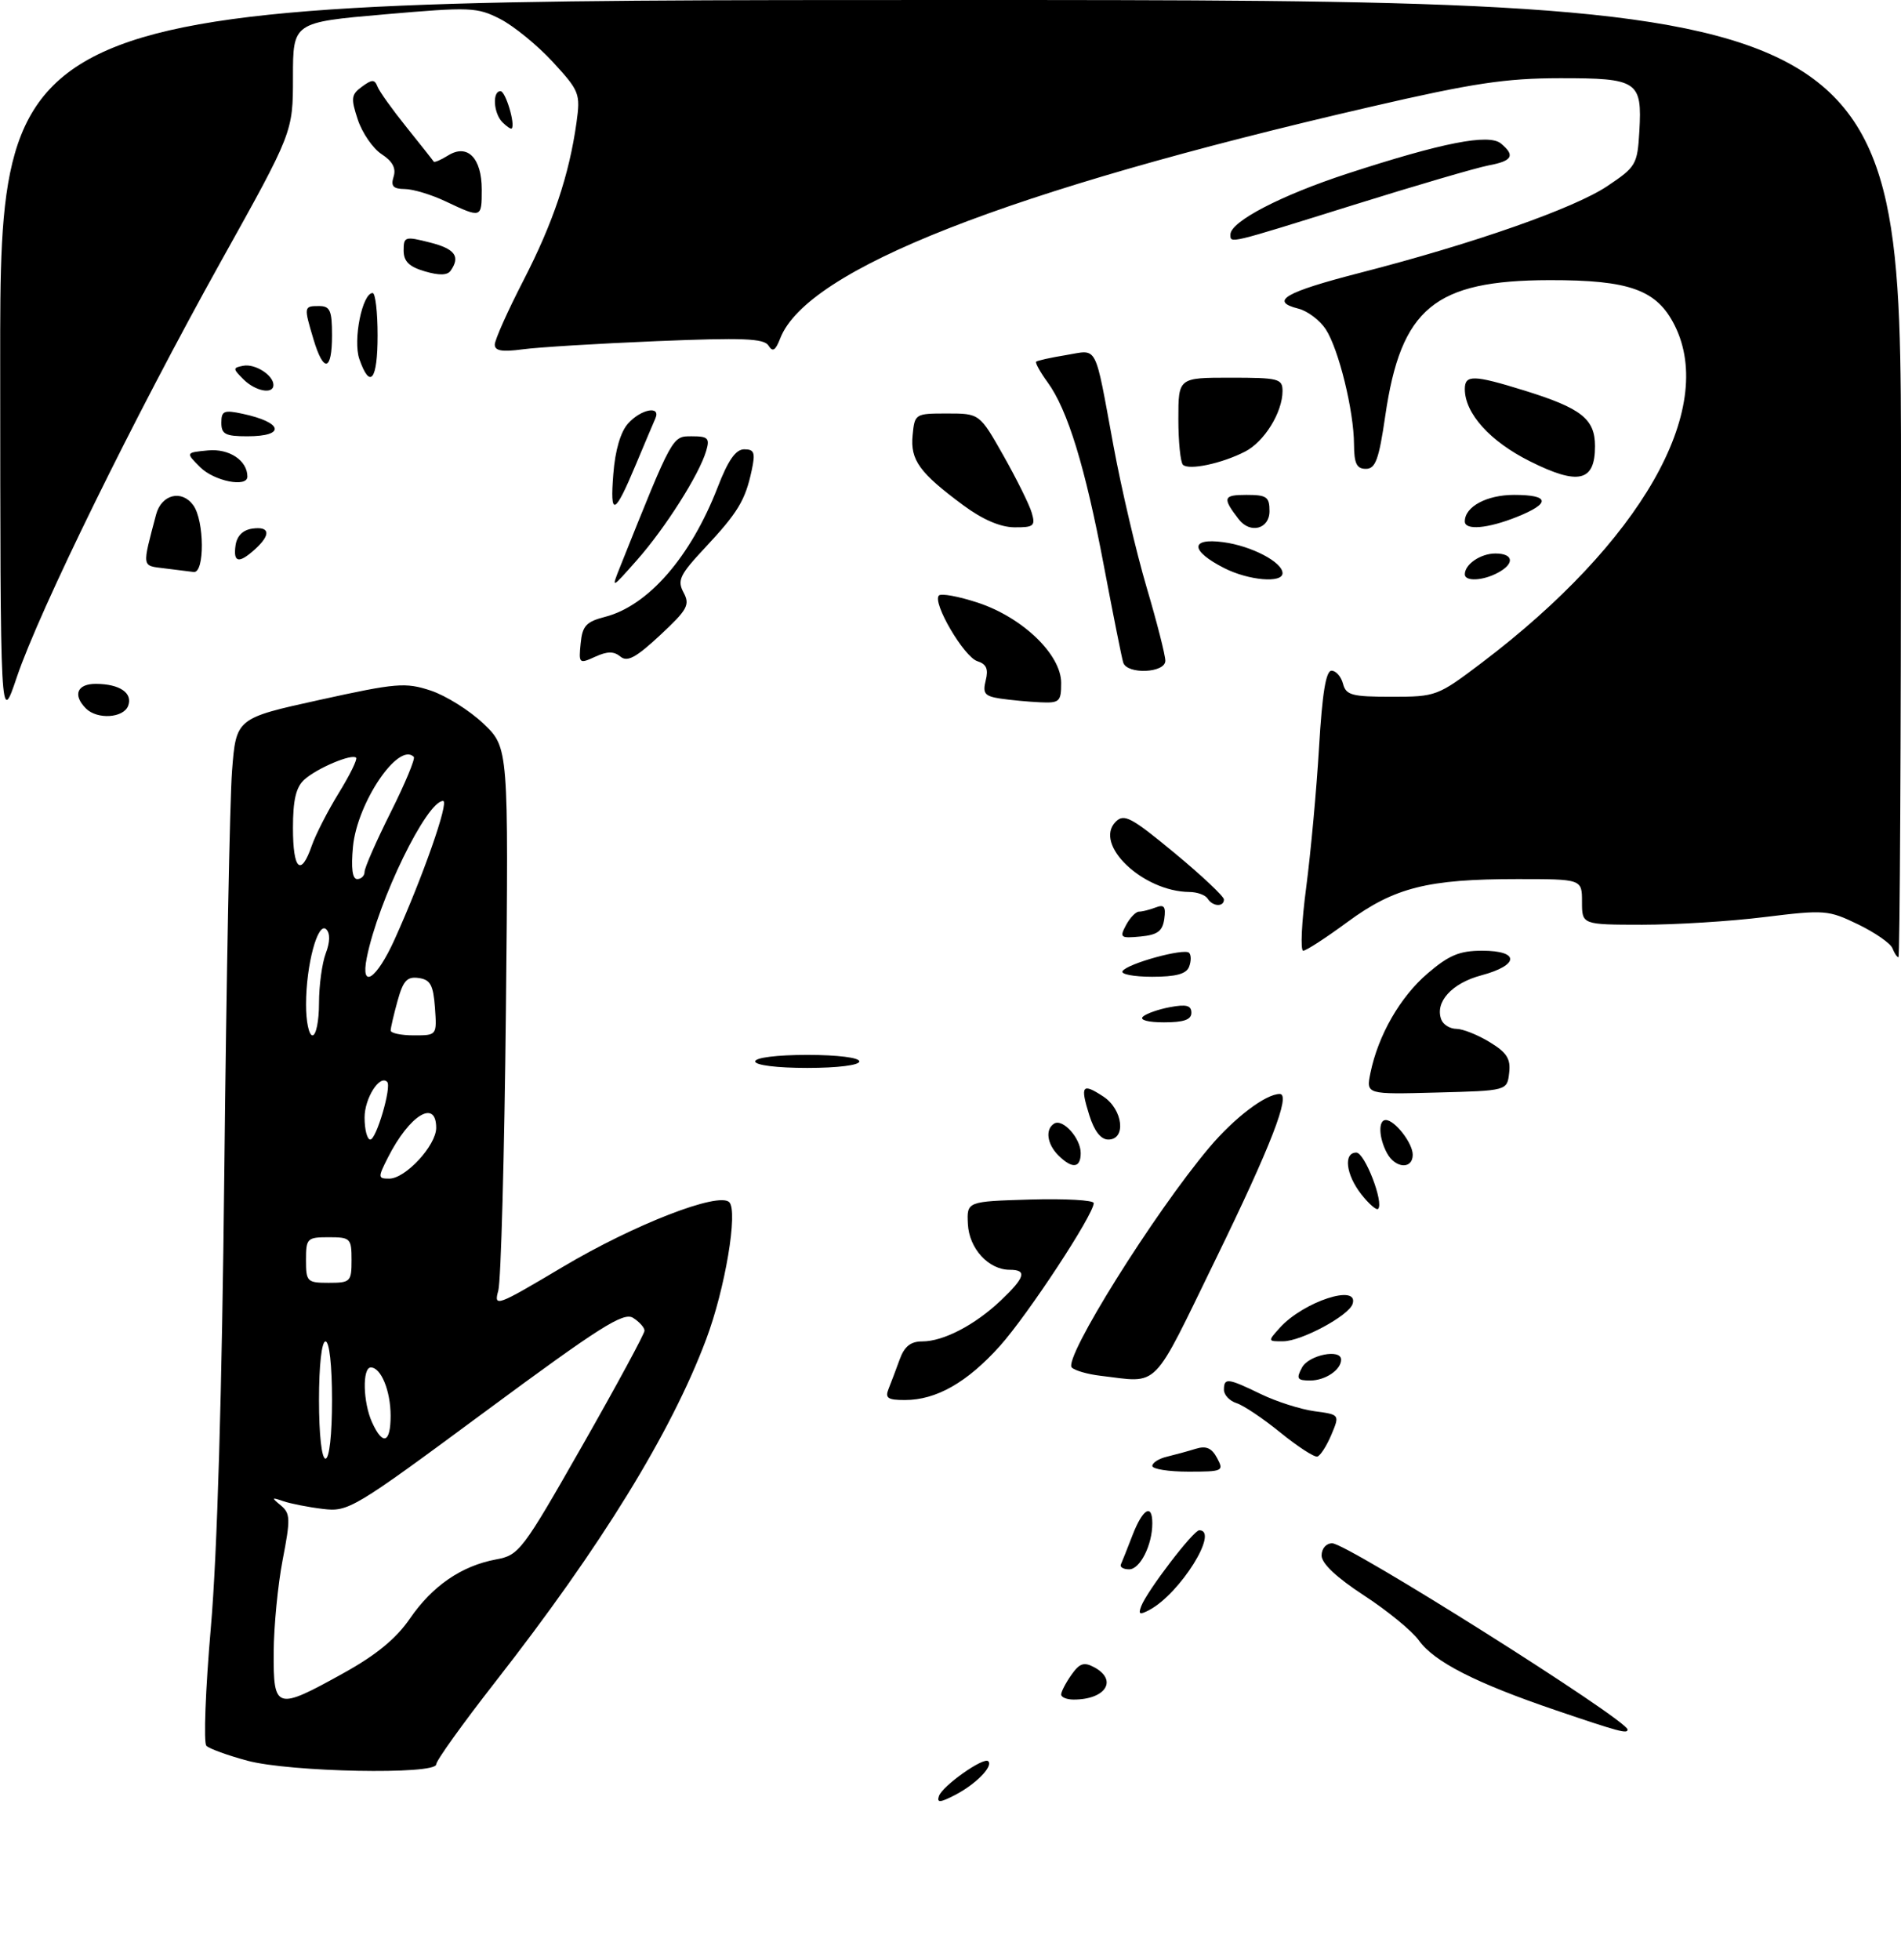 <?xml version="1.0" encoding="UTF-8" standalone="no"?>
<!DOCTYPE svg PUBLIC "-//W3C//DTD SVG 1.1//EN" "http://www.w3.org/Graphics/SVG/1.1/DTD/svg11.dtd" >
<svg xmlns="http://www.w3.org/2000/svg" xmlns:xlink="http://www.w3.org/1999/xlink" version="1.1" viewBox="0 0 292 301">
 <g >
 <path fill="currentColor"
d=" M 67.00 270.95 C 67.00 270.38 71.10 264.66 76.11 258.25 C 92.29 237.55 103.07 220.05 108.46 205.70 C 111.38 197.96 113.39 185.99 112.02 184.62 C 110.39 182.99 97.40 188.04 86.44 194.56 C 76.25 200.62 75.82 200.78 76.54 198.20 C 76.95 196.71 77.48 177.34 77.71 155.15 C 78.12 114.81 78.12 114.81 74.26 111.13 C 72.13 109.10 68.48 106.82 66.16 106.05 C 62.27 104.77 60.91 104.88 49.10 107.48 C 36.27 110.30 36.27 110.30 35.64 118.40 C 35.30 122.85 34.77 150.35 34.46 179.50 C 34.10 213.85 33.37 238.62 32.39 249.89 C 31.56 259.45 31.25 267.65 31.70 268.10 C 32.15 268.55 34.99 269.58 38.01 270.39 C 44.52 272.14 67.00 272.58 67.00 270.95 Z  M 144.22 275.83 C 144.73 274.27 151.10 269.76 151.80 270.47 C 152.59 271.25 149.87 274.01 146.71 275.65 C 144.41 276.84 143.87 276.88 144.22 275.83 Z  M 239.00 262.65 C 226.70 258.47 220.28 255.20 217.94 251.91 C 216.90 250.46 213.12 247.36 209.53 245.02 C 205.31 242.27 203.00 240.10 203.00 238.88 C 203.00 237.81 203.70 237.00 204.63 237.00 C 206.95 237.00 250.00 264.14 250.00 265.61 C 250.00 266.29 248.71 265.95 239.00 262.65 Z  M 163.00 260.22 C 163.00 259.79 163.70 258.44 164.56 257.22 C 165.82 255.42 166.49 255.19 168.06 256.03 C 171.74 258.00 169.85 261.00 164.92 261.00 C 163.86 261.00 163.00 260.65 163.00 260.22 Z  M 175.30 246.65 C 176.21 244.28 183.31 235.00 184.21 235.00 C 187.34 235.00 181.30 244.67 176.60 247.21 C 175.05 248.04 174.81 247.94 175.30 246.65 Z  M 172.17 240.25 C 172.36 239.84 173.16 237.81 173.96 235.75 C 175.52 231.70 177.00 230.82 177.00 233.93 C 177.00 237.27 175.12 241.00 173.44 241.00 C 172.56 241.00 171.99 240.66 172.17 240.25 Z  M 177.00 225.12 C 177.00 224.63 178.01 223.99 179.25 223.70 C 180.49 223.40 182.47 222.86 183.66 222.49 C 185.27 221.99 186.12 222.36 186.95 223.91 C 188.02 225.91 187.84 226.00 182.54 226.00 C 179.49 226.00 177.00 225.60 177.00 225.12 Z  M 196.69 220.01 C 194.05 217.86 191.01 215.82 189.94 215.48 C 188.87 215.14 188.00 214.22 188.00 213.43 C 188.00 211.55 188.57 211.61 193.70 214.10 C 196.08 215.25 199.78 216.43 201.92 216.72 C 205.80 217.24 205.80 217.24 204.50 220.34 C 203.78 222.04 202.82 223.54 202.35 223.68 C 201.88 223.81 199.34 222.16 196.69 220.01 Z  M 136.50 213.25 C 136.89 212.29 137.65 210.26 138.20 208.75 C 138.92 206.77 139.88 206.00 141.65 206.00 C 144.92 206.00 149.77 203.47 153.75 199.69 C 157.46 196.17 157.80 195.00 155.11 195.00 C 151.84 195.00 148.86 191.74 148.67 187.98 C 148.50 184.50 148.50 184.50 158.25 184.21 C 163.61 184.06 168.00 184.30 168.00 184.76 C 168.00 186.52 157.87 201.93 153.57 206.72 C 148.53 212.32 143.81 215.00 138.99 215.00 C 136.34 215.00 135.91 214.70 136.50 213.25 Z  M 169.00 211.27 C 167.07 211.04 165.11 210.48 164.63 210.01 C 163.27 208.68 177.26 186.29 185.75 176.22 C 189.62 171.64 194.41 168.00 196.58 168.00 C 198.31 168.00 195.20 176.02 186.80 193.24 C 176.74 213.87 178.24 212.35 169.00 211.27 Z  M 200.00 210.00 C 201.03 208.08 206.00 207.08 206.00 208.80 C 206.00 210.36 203.57 212.00 201.26 212.00 C 199.24 212.00 199.07 211.73 200.00 210.00 Z  M 196.59 203.90 C 200.23 199.87 208.80 197.08 207.76 200.25 C 207.16 202.06 199.91 205.96 197.10 205.98 C 194.71 206.00 194.71 205.98 196.59 203.90 Z  M 209.11 183.42 C 206.73 180.39 206.32 177.00 208.34 177.00 C 209.63 177.00 212.61 184.72 211.68 185.65 C 211.43 185.90 210.28 184.90 209.11 183.42 Z  M 162.57 177.43 C 160.82 175.68 160.52 173.42 161.92 172.55 C 163.24 171.73 166.00 174.79 166.00 177.07 C 166.00 179.41 164.69 179.54 162.57 177.43 Z  M 213.04 177.07 C 211.78 174.73 211.68 172.00 212.85 172.00 C 214.24 172.00 217.00 175.54 217.00 177.33 C 217.00 179.62 214.31 179.44 213.04 177.07 Z  M 167.32 171.26 C 165.89 166.69 166.22 166.26 169.47 168.39 C 172.49 170.37 173.03 175.00 170.24 175.00 C 169.09 175.00 168.09 173.71 167.32 171.26 Z  M 210.50 164.78 C 211.69 158.98 215.07 153.10 219.27 149.50 C 222.58 146.67 224.19 146.00 227.68 146.00 C 233.46 146.00 233.38 148.22 227.54 149.78 C 222.99 150.99 220.36 153.90 221.39 156.58 C 221.69 157.36 222.74 158.00 223.72 158.00 C 224.70 158.01 226.99 158.92 228.81 160.03 C 231.46 161.64 232.07 162.60 231.81 164.77 C 231.50 167.50 231.50 167.50 220.66 167.78 C 209.83 168.07 209.83 168.07 210.50 164.78 Z  M 116.00 163.00 C 116.00 162.42 119.33 162.00 124.00 162.00 C 128.67 162.00 132.00 162.42 132.00 163.00 C 132.00 163.58 128.67 164.00 124.00 164.00 C 119.33 164.00 116.00 163.58 116.00 163.00 Z  M 175.55 156.13 C 176.07 155.65 177.96 154.99 179.75 154.66 C 182.22 154.20 183.00 154.40 183.00 155.53 C 183.00 156.59 181.84 157.00 178.80 157.00 C 176.36 157.00 175.00 156.64 175.55 156.13 Z  M 172.42 149.14 C 173.13 147.98 181.90 145.57 182.65 146.32 C 182.98 146.65 182.98 147.61 182.65 148.46 C 182.23 149.57 180.64 150.00 176.97 150.00 C 174.17 150.00 172.12 149.61 172.42 149.14 Z  M 290.69 145.63 C 290.40 144.87 288.02 143.22 285.40 141.95 C 280.83 139.74 280.27 139.70 271.07 140.83 C 265.81 141.49 257.34 142.01 252.25 142.01 C 243.00 142.00 243.00 142.00 243.00 138.50 C 243.00 135.00 243.00 135.00 233.05 135.00 C 219.30 135.00 214.18 136.29 206.99 141.58 C 203.69 144.01 200.63 146.00 200.18 146.00 C 199.72 146.00 199.93 141.61 200.64 136.25 C 201.34 130.89 202.23 121.21 202.61 114.75 C 203.10 106.48 203.66 103.00 204.53 103.00 C 205.21 103.00 206.00 103.90 206.29 105.00 C 206.75 106.76 207.65 107.00 213.76 107.00 C 220.58 107.00 220.82 106.91 227.59 101.79 C 252.01 83.30 263.69 62.90 257.25 50.00 C 254.51 44.51 250.34 43.00 238.00 43.02 C 220.34 43.06 215.19 47.32 212.78 63.87 C 211.80 70.59 211.28 72.00 209.80 72.00 C 208.39 72.00 208.00 71.19 207.98 68.25 C 207.96 63.10 205.63 53.60 203.63 50.55 C 202.72 49.17 200.84 47.75 199.44 47.40 C 194.94 46.27 197.34 44.87 208.97 41.88 C 226.41 37.39 241.78 32.00 246.89 28.58 C 251.30 25.63 251.51 25.27 251.81 20.17 C 252.25 12.45 251.58 12.00 239.63 12.01 C 231.24 12.02 226.24 12.77 210.50 16.41 C 154.71 29.29 123.96 41.35 119.84 51.97 C 119.12 53.84 118.68 54.11 118.04 53.07 C 117.36 51.97 114.11 51.84 100.85 52.39 C 91.86 52.76 82.59 53.33 80.25 53.65 C 77.12 54.07 76.00 53.88 76.00 52.92 C 76.00 52.20 77.98 47.76 80.41 43.05 C 84.96 34.21 87.42 26.90 88.55 18.84 C 89.17 14.37 89.02 13.98 84.90 9.50 C 82.53 6.93 78.89 3.97 76.82 2.91 C 73.27 1.10 72.25 1.06 59.03 2.21 C 45.00 3.43 45.00 3.43 45.00 11.86 C 45.00 20.30 45.00 20.30 33.93 40.16 C 20.56 64.17 6.03 93.77 2.58 104.00 C 0.05 111.50 0.05 111.50 0.03 55.75 C 0.00 0.00 0.00 0.00 146.00 0.00 C 292.00 0.00 292.00 0.00 292.00 73.50 C 292.00 113.92 291.82 147.00 291.61 147.00 C 291.39 147.00 290.98 146.38 290.69 145.63 Z  M 172.96 142.07 C 173.57 140.93 174.47 140.00 174.95 140.00 C 175.44 140.00 176.59 139.71 177.51 139.36 C 178.82 138.85 179.10 139.22 178.84 141.11 C 178.57 143.00 177.81 143.57 175.18 143.82 C 172.10 144.11 171.94 143.99 172.96 142.07 Z  M 185.50 138.00 C 185.16 137.45 183.90 136.99 182.69 136.98 C 175.53 136.91 167.92 129.65 171.38 126.19 C 172.66 124.91 173.77 125.50 180.42 131.00 C 184.59 134.45 188.00 137.66 188.00 138.13 C 188.00 139.32 186.26 139.23 185.50 138.00 Z  M 13.20 108.80 C 11.13 106.73 11.84 105.00 14.75 105.02 C 18.40 105.04 20.43 106.43 19.68 108.40 C 18.96 110.28 14.93 110.53 13.20 108.80 Z  M 153.66 107.28 C 151.25 106.91 150.91 106.50 151.41 104.49 C 151.85 102.74 151.52 101.98 150.13 101.54 C 148.07 100.89 143.16 92.51 144.22 91.45 C 144.58 91.09 147.26 91.59 150.19 92.55 C 157.08 94.82 163.00 100.53 163.00 104.88 C 163.00 107.76 162.75 107.99 159.75 107.85 C 157.96 107.77 155.22 107.51 153.66 107.28 Z  M 172.53 101.75 C 172.31 101.06 170.98 94.38 169.56 86.90 C 166.70 71.74 163.99 62.90 160.89 58.67 C 159.76 57.12 158.98 55.70 159.16 55.54 C 159.35 55.37 161.41 54.91 163.75 54.53 C 168.72 53.71 168.07 52.46 171.04 68.50 C 172.26 75.10 174.55 84.87 176.13 90.22 C 177.71 95.56 179.00 100.63 179.00 101.47 C 179.00 103.36 173.14 103.62 172.53 101.75 Z  M 89.19 98.82 C 89.45 96.11 90.03 95.48 92.94 94.73 C 99.57 93.02 106.08 85.54 110.22 74.87 C 111.84 70.67 113.01 69.00 114.32 69.00 C 115.87 69.00 116.05 69.51 115.46 72.25 C 114.48 76.84 113.33 78.73 108.29 84.12 C 104.40 88.28 104.00 89.12 105.00 91.00 C 106.01 92.89 105.60 93.63 101.40 97.54 C 97.69 100.99 96.36 101.71 95.30 100.83 C 94.29 100.00 93.29 100.00 91.41 100.86 C 88.96 101.98 88.88 101.91 89.19 98.82 Z  M 95.27 87.00 C 103.38 66.74 103.24 67.00 106.26 67.00 C 108.77 67.00 109.05 67.29 108.47 69.25 C 107.42 72.85 102.17 81.12 97.85 86.00 C 93.87 90.50 93.87 90.50 95.27 87.00 Z  M 188.06 87.25 C 182.82 84.59 182.74 82.57 187.90 83.26 C 192.24 83.84 197.00 86.33 197.00 88.02 C 197.00 89.60 191.79 89.14 188.06 87.25 Z  M 225.00 88.20 C 225.00 86.65 227.43 85.00 229.70 85.00 C 232.50 85.00 232.70 86.56 230.07 87.96 C 227.77 89.20 225.00 89.32 225.00 88.20 Z  M 25.25 87.28 C 21.74 86.84 21.80 87.26 23.98 79.00 C 24.80 75.93 27.91 75.15 29.68 77.58 C 31.41 79.94 31.46 88.06 29.75 87.84 C 29.06 87.75 27.04 87.50 25.25 87.28 Z  M 36.18 83.75 C 36.39 82.30 37.30 81.39 38.75 81.18 C 41.47 80.79 41.65 82.10 39.17 84.35 C 36.68 86.60 35.80 86.42 36.18 83.75 Z  M 148.00 77.62 C 141.23 72.61 139.81 70.66 140.18 66.84 C 140.50 63.54 140.56 63.50 145.49 63.50 C 150.47 63.50 150.47 63.50 154.15 70.00 C 156.17 73.58 158.12 77.51 158.48 78.75 C 159.07 80.77 158.79 81.00 155.82 80.98 C 153.65 80.96 150.94 79.79 148.00 77.62 Z  M 190.28 79.75 C 187.73 76.45 187.87 76.00 191.44 76.00 C 194.57 76.00 195.00 76.30 195.00 78.50 C 195.00 81.24 192.04 82.03 190.28 79.75 Z  M 225.00 80.07 C 225.00 77.81 228.37 76.00 232.57 76.00 C 238.08 76.00 238.23 77.29 232.98 79.39 C 228.50 81.18 225.00 81.48 225.00 80.07 Z  M 94.21 72.77 C 94.49 69.14 95.33 66.29 96.49 65.02 C 98.48 62.81 101.54 62.25 100.67 64.25 C 100.36 64.94 99.03 68.10 97.70 71.27 C 94.40 79.17 93.67 79.48 94.21 72.77 Z  M 30.75 71.75 C 28.50 69.50 28.50 69.50 31.96 69.17 C 35.21 68.86 38.00 70.72 38.00 73.19 C 38.00 74.91 32.89 73.89 30.75 71.75 Z  M 235.02 70.85 C 228.87 67.78 225.01 63.50 225.00 59.75 C 225.00 57.52 226.34 57.55 234.14 59.97 C 242.91 62.69 245.00 64.34 245.00 68.52 C 245.00 73.97 242.46 74.57 235.02 70.85 Z  M 181.70 71.37 C 181.32 70.98 181.00 67.82 181.00 64.33 C 181.00 58.00 181.00 58.00 189.00 58.00 C 196.40 58.00 197.00 58.15 197.00 60.05 C 197.00 63.32 194.20 67.85 191.23 69.36 C 187.66 71.19 182.59 72.26 181.70 71.37 Z  M 34.00 64.92 C 34.00 63.10 34.40 62.93 37.25 63.54 C 43.48 64.87 43.94 67.00 38.00 67.00 C 34.62 67.00 34.00 66.68 34.00 64.92 Z  M 37.39 58.25 C 35.74 56.60 35.74 56.48 37.37 56.17 C 39.18 55.82 42.00 57.62 42.00 59.12 C 42.00 60.61 39.23 60.09 37.39 58.25 Z  M 55.20 55.15 C 54.19 52.24 55.65 45.00 57.24 45.00 C 57.66 45.00 58.00 47.92 58.00 51.50 C 58.00 58.38 56.85 59.88 55.20 55.15 Z  M 48.16 52.13 C 46.65 47.08 46.66 47.00 49.00 47.00 C 50.70 47.00 51.00 47.67 51.00 51.50 C 51.00 57.02 49.71 57.31 48.16 52.13 Z  M 65.25 41.67 C 62.83 40.96 62.00 40.14 62.00 38.46 C 62.00 36.34 62.22 36.27 66.00 37.23 C 69.89 38.21 70.75 39.37 69.23 41.56 C 68.74 42.29 67.46 42.32 65.25 41.67 Z  M 189.00 36.01 C 189.00 34.03 196.76 29.99 207.00 26.65 C 221.57 21.90 228.70 20.50 230.55 22.04 C 232.78 23.89 232.31 24.72 228.66 25.40 C 226.82 25.75 217.41 28.50 207.76 31.52 C 188.49 37.54 189.00 37.42 189.00 36.01 Z  M 68.50 30.95 C 66.30 29.90 63.46 29.04 62.18 29.03 C 60.38 29.01 60.00 28.59 60.46 27.13 C 60.87 25.84 60.30 24.77 58.61 23.67 C 57.27 22.79 55.63 20.40 54.96 18.37 C 53.87 15.08 53.94 14.52 55.60 13.31 C 57.15 12.17 57.54 12.17 57.98 13.29 C 58.26 14.03 60.28 16.85 62.47 19.57 C 64.65 22.28 66.51 24.64 66.62 24.82 C 66.72 24.99 67.71 24.57 68.82 23.88 C 71.80 22.02 74.00 24.25 74.00 29.12 C 74.00 33.51 73.96 33.53 68.50 30.95 Z  M 77.18 18.78 C 75.80 17.40 75.59 14.00 76.88 14.00 C 77.66 14.00 79.19 19.13 78.60 19.73 C 78.47 19.86 77.83 19.43 77.18 18.78 Z  M 42.04 253.75 C 42.06 249.76 42.68 243.36 43.42 239.53 C 44.63 233.26 44.61 232.42 43.14 231.19 C 41.66 229.97 41.70 229.91 43.50 230.53 C 44.60 230.91 47.33 231.45 49.57 231.72 C 53.51 232.20 54.26 231.76 74.56 216.75 C 92.15 203.75 95.77 201.46 97.24 202.38 C 98.21 202.99 99.00 203.87 99.00 204.35 C 99.00 204.83 94.70 212.78 89.44 222.01 C 80.22 238.19 79.74 238.83 76.19 239.48 C 70.88 240.47 66.41 243.54 62.95 248.58 C 60.83 251.66 57.76 254.18 52.71 256.97 C 42.40 262.69 41.99 262.57 42.04 253.75 Z  M 49.00 215.00 C 49.00 209.67 49.41 206.00 50.00 206.00 C 50.59 206.00 51.00 209.67 51.00 215.00 C 51.00 220.33 50.59 224.00 50.00 224.00 C 49.41 224.00 49.00 220.33 49.00 215.00 Z  M 57.16 218.45 C 55.75 215.37 55.63 210.00 56.96 210.00 C 58.53 210.00 60.00 213.60 60.00 217.43 C 60.00 221.61 58.80 222.05 57.16 218.45 Z  M 47.00 193.50 C 47.00 190.17 47.17 190.00 50.50 190.00 C 53.83 190.00 54.00 190.17 54.00 193.50 C 54.00 196.83 53.83 197.00 50.50 197.00 C 47.17 197.00 47.00 196.83 47.00 193.50 Z  M 59.59 177.75 C 62.90 171.23 67.00 168.71 67.00 173.20 C 67.00 175.90 62.29 181.00 59.79 181.00 C 58.04 181.00 58.03 180.84 59.59 177.75 Z  M 56.00 171.62 C 56.00 168.65 58.32 164.99 59.47 166.14 C 60.19 166.86 57.81 175.00 56.88 175.00 C 56.40 175.00 56.00 173.48 56.00 171.62 Z  M 47.01 154.25 C 47.01 148.16 48.83 141.43 50.12 142.72 C 50.73 143.33 50.70 144.67 50.04 146.40 C 49.47 147.90 49.00 151.35 49.00 154.07 C 49.00 156.78 48.55 159.00 48.00 159.00 C 47.45 159.00 47.00 156.86 47.01 154.25 Z  M 60.01 158.25 C 60.01 157.84 60.49 155.78 61.07 153.69 C 61.93 150.59 62.53 149.94 64.31 150.19 C 66.11 150.44 66.55 151.26 66.81 154.75 C 67.11 159.00 67.11 159.00 63.56 159.00 C 61.60 159.00 60.00 158.66 60.01 158.25 Z  M 56.34 147.07 C 58.10 138.27 65.54 123.00 68.06 123.00 C 69.04 123.00 64.95 134.67 60.62 144.25 C 57.83 150.42 55.34 152.06 56.34 147.07 Z  M 54.22 130.02 C 54.87 123.26 61.22 113.88 63.56 116.23 C 63.82 116.49 62.23 120.31 60.02 124.73 C 57.81 129.14 56.00 133.26 56.00 133.88 C 56.00 134.49 55.49 135.00 54.87 135.00 C 54.12 135.00 53.91 133.33 54.22 130.02 Z  M 45.00 127.15 C 45.00 122.86 45.46 120.89 46.75 119.72 C 48.69 117.97 54.04 115.71 54.70 116.36 C 54.93 116.59 53.74 119.02 52.05 121.76 C 50.36 124.50 48.49 128.15 47.89 129.87 C 46.21 134.72 45.00 133.58 45.00 127.15 Z "/>
</g>
</svg>